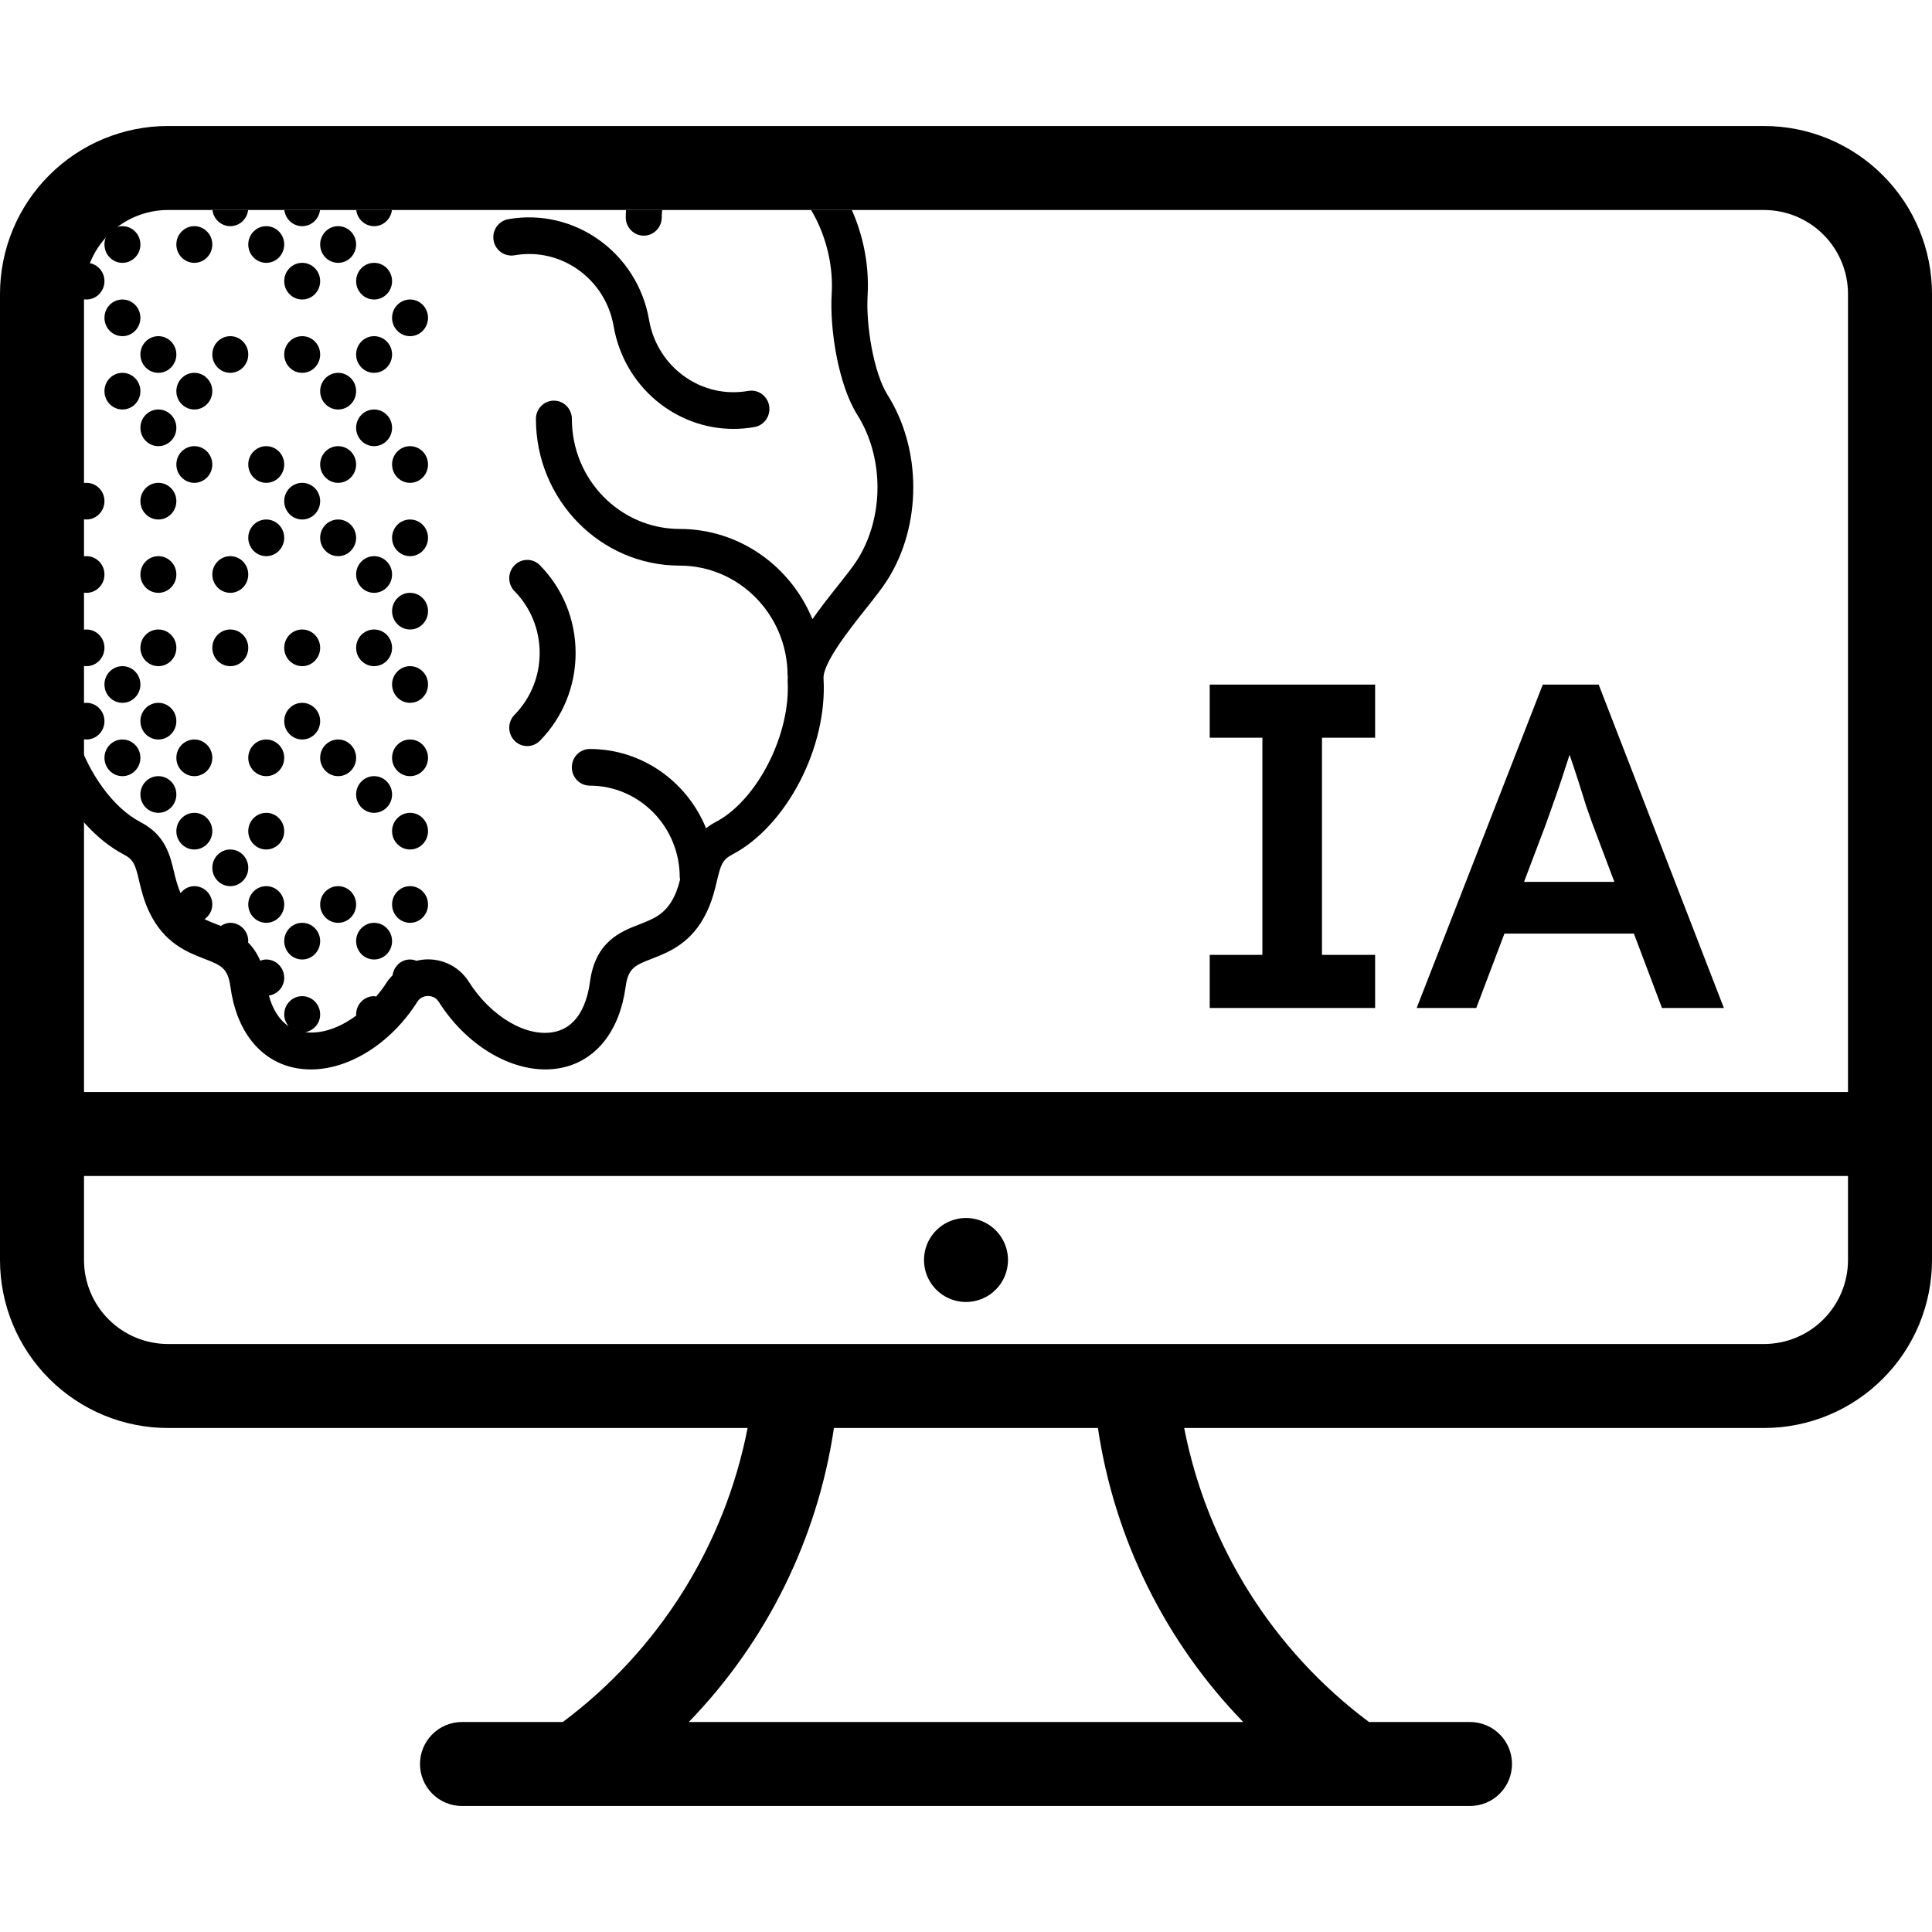 <svg width="46" height="46" viewBox="0 0 46 46" fill="none" xmlns="http://www.w3.org/2000/svg">
<g clip-path="url(#clip0_6_20)">
<path fill-rule="evenodd" clip-rule="evenodd" d="M42 34H28.195C28.741 36.799 30.309 39.294 32.595 41H35C35.265 41 35.52 41.105 35.707 41.293C35.895 41.48 36 41.735 36 42C36 42.265 35.895 42.52 35.707 42.707C35.52 42.895 35.265 43 35 43H11C10.735 43 10.48 42.895 10.293 42.707C10.105 42.52 10 42.265 10 42C10 41.735 10.105 41.48 10.293 41.293C10.48 41.105 10.735 41 11 41H13.4C15.685 39.294 17.254 36.799 17.8 34H4C2.939 34 1.922 33.579 1.172 32.828C0.421 32.078 0 31.061 0 30V7C0 5.939 0.421 4.922 1.172 4.172C1.922 3.421 2.939 3 4 3H42C43.061 3 44.078 3.421 44.828 4.172C45.579 4.922 46 5.939 46 7V30C46 31.061 45.579 32.078 44.828 32.828C44.078 33.579 43.061 34 42 34ZM16.4 41H29.6C27.743 39.086 26.533 36.638 26.141 34H19.856C19.464 36.637 18.256 39.086 16.4 41ZM44 7C44 6.47 43.789 5.961 43.414 5.586C43.039 5.211 42.53 5 42 5H4C3.47 5 2.961 5.211 2.586 5.586C2.211 5.961 2 6.47 2 7V26H44V7ZM44 28H2V30C2 30.53 2.211 31.039 2.586 31.414C2.961 31.789 3.47 32 4 32H42C42.53 32 43.039 31.789 43.414 31.414C43.789 31.039 44 30.53 44 30V28ZM23 31C22.802 31 22.609 30.941 22.444 30.831C22.28 30.722 22.152 30.565 22.076 30.383C22 30.2 21.981 29.999 22.019 29.805C22.058 29.611 22.153 29.433 22.293 29.293C22.433 29.153 22.611 29.058 22.805 29.019C22.999 28.981 23.2 29 23.383 29.076C23.565 29.152 23.722 29.28 23.831 29.444C23.941 29.609 24 29.802 24 30C24 30.265 23.895 30.52 23.707 30.707C23.52 30.895 23.265 31 23 31Z" fill="black"/>
<path d="M28.803 24V22.735H30.057V17.565H28.803V16.3H32.741V17.565H31.476V22.735H32.741V24H28.803ZM33.73 24L36.733 16.3H38.064L41.045 24H39.571L37.91 19.6C37.881 19.519 37.833 19.384 37.767 19.193C37.708 19.002 37.642 18.793 37.569 18.566C37.496 18.339 37.426 18.13 37.36 17.939C37.301 17.748 37.261 17.605 37.239 17.51L37.514 17.499C37.47 17.646 37.419 17.814 37.36 18.005C37.301 18.188 37.239 18.379 37.173 18.577C37.107 18.775 37.041 18.966 36.975 19.149C36.909 19.332 36.85 19.497 36.799 19.644L35.149 24H33.73ZM35.094 22.229L35.578 20.997H39.087L39.626 22.229H35.094Z" fill="black"/>
<g clip-path="url(#clip1_6_20)">
<path d="M12.251 13.459C12.083 13.629 12.083 13.905 12.251 14.076C12.636 14.469 12.849 14.992 12.849 15.547C12.849 16.103 12.636 16.625 12.251 17.019C12.083 17.189 12.083 17.465 12.251 17.636C12.334 17.721 12.444 17.764 12.553 17.764C12.663 17.764 12.773 17.721 12.856 17.636C13.403 17.078 13.705 16.336 13.705 15.547C13.705 14.759 13.403 14.017 12.856 13.459C12.689 13.288 12.418 13.288 12.251 13.459Z" fill="black"/>
<path d="M17.817 9.307C16.708 9.506 15.649 8.748 15.454 7.618C15.178 6.014 13.673 4.942 12.1 5.219C11.867 5.261 11.711 5.487 11.752 5.724C11.793 5.961 12.014 6.117 12.248 6.079C13.357 5.881 14.416 6.639 14.611 7.769C14.858 9.201 16.083 10.212 17.463 10.212C17.628 10.212 17.796 10.198 17.965 10.167C18.198 10.126 18.354 9.899 18.313 9.662C18.272 9.424 18.049 9.267 17.817 9.307Z" fill="black"/>
<path d="M21.132 9.402C20.801 8.877 20.616 7.738 20.657 7.045C20.753 5.427 19.91 3.821 18.607 3.139C18.356 3.007 18.13 2.941 17.93 2.882C17.588 2.781 17.446 2.739 17.316 2.465C16.633 1.017 15.88 0.814 14.444 0.909C14.31 0.912 14.13 0.708 13.946 0.507C13.629 0.161 13.205 -0.301 12.533 -0.38L12.317 -0.401C11.597 -0.401 10.9 -0.183 10.406 0.198C10.267 0.306 10.093 0.307 9.975 0.201C9.388 -0.324 8.504 -0.713 7.896 -0.37C7.229 -0.236 6.802 0.195 6.486 0.514C6.237 0.766 6.08 0.926 5.938 0.909C4.505 0.815 3.749 1.017 3.065 2.464C2.936 2.739 2.795 2.781 2.452 2.882C2.253 2.94 2.027 3.006 1.775 3.138C0.472 3.821 -0.371 5.427 -0.275 7.045C-0.234 7.738 -0.419 8.876 -0.75 9.401C-1.567 10.697 -1.567 12.507 -0.75 13.802C-0.624 14.002 -0.439 14.235 -0.225 14.505C0.157 14.986 0.796 15.79 0.775 16.159C0.677 17.789 1.653 19.668 2.95 20.347C3.183 20.469 3.223 20.593 3.311 20.967C3.36 21.174 3.42 21.431 3.551 21.708C3.904 22.455 4.456 22.669 4.859 22.826C5.26 22.981 5.426 23.045 5.486 23.493C5.627 24.533 6.173 25.235 6.983 25.418C7.119 25.448 7.259 25.463 7.401 25.463C8.313 25.463 9.309 24.845 9.939 23.848C10.015 23.728 10.141 23.714 10.191 23.714C10.241 23.714 10.367 23.727 10.443 23.848C11.171 25 12.387 25.643 13.399 25.418C14.21 25.235 14.755 24.534 14.896 23.494C14.956 23.046 15.122 22.981 15.523 22.826C15.926 22.669 16.479 22.455 16.831 21.708C16.962 21.431 17.023 21.174 17.071 20.968C17.16 20.594 17.199 20.47 17.432 20.348C18.728 19.669 19.704 17.79 19.608 16.159C19.586 15.79 20.225 14.986 20.607 14.505C20.821 14.235 21.006 14.003 21.132 13.803C21.949 12.507 21.949 10.698 21.132 9.402ZM20.412 13.33C20.311 13.49 20.132 13.716 19.942 13.955C19.74 14.209 19.531 14.474 19.344 14.742C18.826 13.482 17.605 12.594 16.184 12.594C14.768 12.594 13.616 11.42 13.616 9.975C13.616 9.734 13.424 9.539 13.188 9.539C12.951 9.539 12.76 9.734 12.76 9.975C12.76 11.901 14.296 13.467 16.184 13.467C17.6 13.467 18.752 14.642 18.752 16.086C18.752 16.097 18.758 16.107 18.758 16.118C18.757 16.149 18.751 16.181 18.753 16.212C18.828 17.485 18.028 19.055 17.041 19.571C16.953 19.617 16.879 19.667 16.811 19.72C16.36 18.613 15.289 17.833 14.043 17.833C13.807 17.833 13.615 18.028 13.615 18.269C13.615 18.511 13.807 18.706 14.043 18.706C15.223 18.706 16.184 19.685 16.184 20.889C16.184 20.906 16.192 20.922 16.193 20.939C16.16 21.068 16.122 21.198 16.059 21.33C15.854 21.763 15.574 21.872 15.218 22.011C14.779 22.181 14.177 22.415 14.047 23.375C13.983 23.847 13.787 24.437 13.214 24.566C12.555 24.715 11.692 24.214 11.162 23.375C10.951 23.041 10.588 22.842 10.191 22.842C10.097 22.842 10.005 22.855 9.916 22.876C9.868 22.858 9.817 22.845 9.763 22.845C9.548 22.845 9.377 23.009 9.347 23.22C9.302 23.27 9.256 23.317 9.219 23.374C9.139 23.501 9.049 23.617 8.956 23.728C8.939 23.726 8.924 23.718 8.907 23.718C8.671 23.718 8.479 23.913 8.479 24.154C8.479 24.163 8.483 24.17 8.484 24.178C8.085 24.476 7.65 24.624 7.268 24.576C7.468 24.539 7.623 24.369 7.623 24.154C7.623 23.913 7.431 23.718 7.195 23.718C6.958 23.718 6.767 23.913 6.767 24.154C6.767 24.263 6.81 24.359 6.874 24.435C6.624 24.268 6.481 23.991 6.402 23.705C6.607 23.672 6.767 23.5 6.767 23.281C6.767 23.041 6.575 22.845 6.339 22.845C6.289 22.845 6.242 22.858 6.197 22.874C6.118 22.693 6.019 22.55 5.905 22.438C5.906 22.428 5.911 22.419 5.911 22.408C5.911 22.167 5.719 21.972 5.483 21.972C5.398 21.972 5.323 22.004 5.257 22.047C5.226 22.035 5.194 22.022 5.165 22.01C5.059 21.969 4.962 21.93 4.87 21.886C4.979 21.806 5.055 21.683 5.055 21.535C5.055 21.294 4.863 21.099 4.627 21.099C4.493 21.099 4.377 21.166 4.299 21.265C4.227 21.095 4.182 20.926 4.144 20.763C4.046 20.35 3.935 19.882 3.342 19.572C2.682 19.226 2.113 18.41 1.826 17.527C1.894 17.574 1.971 17.607 2.059 17.607C2.295 17.607 2.487 17.412 2.487 17.171C2.487 16.93 2.295 16.734 2.059 16.734C1.896 16.734 1.759 16.83 1.687 16.967C1.642 16.711 1.616 16.456 1.63 16.212C1.653 15.827 1.466 15.407 1.201 14.988C1.201 14.988 1.202 14.988 1.203 14.988C1.439 14.988 1.631 14.793 1.631 14.552C1.631 14.311 1.439 14.115 1.203 14.115C1.013 14.115 0.857 14.243 0.801 14.417C0.712 14.299 0.621 14.183 0.531 14.069C0.674 13.998 0.775 13.851 0.775 13.679C0.775 13.438 0.583 13.242 0.347 13.242C0.213 13.242 0.1 13.308 0.021 13.405C0.004 13.38 -0.015 13.353 -0.029 13.331C-0.67 12.314 -0.67 10.892 -0.029 9.875C0.418 9.166 0.632 7.853 0.58 6.993C0.505 5.73 1.172 4.436 2.167 3.915C2.338 3.826 2.507 3.775 2.67 3.727C2.562 3.806 2.487 3.929 2.487 4.075C2.487 4.316 2.679 4.512 2.915 4.512C3.151 4.512 3.343 4.316 3.343 4.075C3.343 3.842 3.161 3.654 2.934 3.643C3.091 3.588 3.249 3.516 3.397 3.404C3.469 3.542 3.607 3.639 3.771 3.639C4.007 3.639 4.199 3.443 4.199 3.202C4.199 2.996 4.056 2.831 3.867 2.786C3.988 2.535 4.103 2.345 4.225 2.198C4.212 2.24 4.199 2.282 4.199 2.329C4.199 2.57 4.391 2.766 4.627 2.766C4.863 2.766 5.055 2.57 5.055 2.329C5.055 2.088 4.863 1.893 4.627 1.893C4.612 1.893 4.598 1.9 4.583 1.902C4.749 1.818 4.942 1.778 5.181 1.766C5.259 1.844 5.365 1.893 5.483 1.893C5.596 1.893 5.696 1.846 5.772 1.774C5.81 1.776 5.844 1.777 5.883 1.78C6.247 1.803 6.528 1.641 6.771 1.435C6.771 1.442 6.767 1.449 6.767 1.456C6.767 1.697 6.959 1.893 7.195 1.893C7.431 1.893 7.623 1.697 7.623 1.456C7.623 1.218 7.436 1.026 7.204 1.021C7.341 0.885 7.483 0.763 7.639 0.665C7.678 0.865 7.843 1.02 8.051 1.02C8.288 1.02 8.479 0.824 8.479 0.583C8.479 0.505 8.454 0.435 8.418 0.372C8.632 0.369 9.045 0.529 9.411 0.857C9.837 1.237 10.459 1.253 10.923 0.895C11.226 0.661 11.668 0.51 12.131 0.478L12.331 0.482C12.722 0.482 12.966 0.717 13.32 1.104C13.626 1.437 13.976 1.805 14.499 1.78C15.694 1.703 16.05 1.796 16.545 2.844C16.577 2.913 16.613 2.974 16.649 3.032C15.655 3.22 14.899 4.107 14.899 5.175C14.899 5.416 15.091 5.611 15.328 5.611C15.564 5.611 15.756 5.416 15.756 5.175C15.756 4.453 16.332 3.865 17.04 3.865C17.203 3.865 17.34 3.769 17.413 3.631C17.507 3.666 17.602 3.694 17.693 3.721C17.862 3.771 18.038 3.823 18.216 3.916C19.21 4.436 19.877 5.73 19.802 6.993C19.751 7.854 19.965 9.166 20.411 9.875C21.053 10.892 21.053 12.313 20.412 13.33Z" fill="black"/>
<path d="M7.195 22.845C7.432 22.845 7.623 22.649 7.623 22.408C7.623 22.167 7.432 21.972 7.195 21.972C6.959 21.972 6.767 22.167 6.767 22.408C6.767 22.649 6.959 22.845 7.195 22.845Z" fill="black"/>
<path d="M8.907 22.845C9.144 22.845 9.335 22.649 9.335 22.408C9.335 22.167 9.144 21.972 8.907 21.972C8.671 21.972 8.479 22.167 8.479 22.408C8.479 22.649 8.671 22.845 8.907 22.845Z" fill="black"/>
<path d="M8.051 21.972C8.288 21.972 8.479 21.776 8.479 21.535C8.479 21.294 8.288 21.099 8.051 21.099C7.815 21.099 7.623 21.294 7.623 21.535C7.623 21.776 7.815 21.972 8.051 21.972Z" fill="black"/>
<path d="M6.339 21.972C6.576 21.972 6.767 21.776 6.767 21.535C6.767 21.294 6.576 21.099 6.339 21.099C6.103 21.099 5.911 21.294 5.911 21.535C5.911 21.776 6.103 21.972 6.339 21.972Z" fill="black"/>
<path d="M9.763 21.972C10 21.972 10.191 21.776 10.191 21.535C10.191 21.294 10 21.099 9.763 21.099C9.527 21.099 9.335 21.294 9.335 21.535C9.335 21.776 9.527 21.972 9.763 21.972Z" fill="black"/>
<path d="M6.339 20.226C6.576 20.226 6.767 20.03 6.767 19.789C6.767 19.548 6.576 19.353 6.339 19.353C6.103 19.353 5.911 19.548 5.911 19.789C5.911 20.03 6.103 20.226 6.339 20.226Z" fill="black"/>
<path d="M9.763 20.226C10 20.226 10.191 20.03 10.191 19.789C10.191 19.548 10 19.353 9.763 19.353C9.527 19.353 9.335 19.548 9.335 19.789C9.335 20.03 9.527 20.226 9.763 20.226Z" fill="black"/>
<path d="M8.907 19.353C9.144 19.353 9.335 19.157 9.335 18.916C9.335 18.675 9.144 18.48 8.907 18.48C8.671 18.48 8.479 18.675 8.479 18.916C8.479 19.157 8.671 19.353 8.907 19.353Z" fill="black"/>
<path d="M8.051 18.48C8.288 18.48 8.479 18.284 8.479 18.043C8.479 17.802 8.288 17.607 8.051 17.607C7.815 17.607 7.623 17.802 7.623 18.043C7.623 18.284 7.815 18.48 8.051 18.48Z" fill="black"/>
<path d="M6.339 18.48C6.576 18.48 6.767 18.284 6.767 18.043C6.767 17.802 6.576 17.607 6.339 17.607C6.103 17.607 5.911 17.802 5.911 18.043C5.911 18.284 6.103 18.48 6.339 18.48Z" fill="black"/>
<path d="M9.763 18.48C10 18.48 10.191 18.284 10.191 18.043C10.191 17.802 10 17.607 9.763 17.607C9.527 17.607 9.335 17.802 9.335 18.043C9.335 18.284 9.527 18.48 9.763 18.48Z" fill="black"/>
<path d="M7.195 17.607C7.432 17.607 7.623 17.411 7.623 17.17C7.623 16.929 7.432 16.734 7.195 16.734C6.959 16.734 6.767 16.929 6.767 17.17C6.767 17.411 6.959 17.607 7.195 17.607Z" fill="black"/>
<path d="M9.763 16.734C10 16.734 10.191 16.538 10.191 16.297C10.191 16.056 10 15.861 9.763 15.861C9.527 15.861 9.335 16.056 9.335 16.297C9.335 16.538 9.527 16.734 9.763 16.734Z" fill="black"/>
<path d="M7.195 15.861C7.432 15.861 7.623 15.665 7.623 15.424C7.623 15.183 7.432 14.988 7.195 14.988C6.959 14.988 6.767 15.183 6.767 15.424C6.767 15.665 6.959 15.861 7.195 15.861Z" fill="black"/>
<path d="M8.907 15.861C9.144 15.861 9.335 15.665 9.335 15.424C9.335 15.183 9.144 14.988 8.907 14.988C8.671 14.988 8.479 15.183 8.479 15.424C8.479 15.665 8.671 15.861 8.907 15.861Z" fill="black"/>
<path d="M9.763 14.988C10 14.988 10.191 14.792 10.191 14.551C10.191 14.31 10 14.115 9.763 14.115C9.527 14.115 9.335 14.31 9.335 14.551C9.335 14.792 9.527 14.988 9.763 14.988Z" fill="black"/>
<path d="M8.907 14.115C9.144 14.115 9.335 13.919 9.335 13.678C9.335 13.437 9.144 13.242 8.907 13.242C8.671 13.242 8.479 13.437 8.479 13.678C8.479 13.919 8.671 14.115 8.907 14.115Z" fill="black"/>
<path d="M8.051 13.242C8.288 13.242 8.479 13.046 8.479 12.805C8.479 12.564 8.288 12.369 8.051 12.369C7.815 12.369 7.623 12.564 7.623 12.805C7.623 13.046 7.815 13.242 8.051 13.242Z" fill="black"/>
<path d="M6.339 13.242C6.576 13.242 6.767 13.046 6.767 12.805C6.767 12.564 6.576 12.369 6.339 12.369C6.103 12.369 5.911 12.564 5.911 12.805C5.911 13.046 6.103 13.242 6.339 13.242Z" fill="black"/>
<path d="M9.763 13.242C10 13.242 10.191 13.046 10.191 12.805C10.191 12.564 10 12.369 9.763 12.369C9.527 12.369 9.335 12.564 9.335 12.805C9.335 13.046 9.527 13.242 9.763 13.242Z" fill="black"/>
<path d="M7.195 12.369C7.432 12.369 7.623 12.173 7.623 11.932C7.623 11.691 7.432 11.496 7.195 11.496C6.959 11.496 6.767 11.691 6.767 11.932C6.767 12.173 6.959 12.369 7.195 12.369Z" fill="black"/>
<path d="M8.051 11.496C8.288 11.496 8.479 11.3 8.479 11.059C8.479 10.818 8.288 10.623 8.051 10.623C7.815 10.623 7.623 10.818 7.623 11.059C7.623 11.3 7.815 11.496 8.051 11.496Z" fill="black"/>
<path d="M6.339 11.496C6.576 11.496 6.767 11.3 6.767 11.059C6.767 10.818 6.576 10.623 6.339 10.623C6.103 10.623 5.911 10.818 5.911 11.059C5.911 11.3 6.103 11.496 6.339 11.496Z" fill="black"/>
<path d="M9.763 11.496C10 11.496 10.191 11.3 10.191 11.059C10.191 10.818 10 10.623 9.763 10.623C9.527 10.623 9.335 10.818 9.335 11.059C9.335 11.3 9.527 11.496 9.763 11.496Z" fill="black"/>
<path d="M8.907 10.623C9.144 10.623 9.335 10.427 9.335 10.186C9.335 9.945 9.144 9.75 8.907 9.75C8.671 9.75 8.479 9.945 8.479 10.186C8.479 10.427 8.671 10.623 8.907 10.623Z" fill="black"/>
<path d="M8.051 9.75C8.288 9.75 8.479 9.554 8.479 9.313C8.479 9.072 8.288 8.877 8.051 8.877C7.815 8.877 7.623 9.072 7.623 9.313C7.623 9.554 7.815 9.75 8.051 9.75Z" fill="black"/>
<path d="M7.195 8.877C7.432 8.877 7.623 8.681 7.623 8.44C7.623 8.199 7.432 8.004 7.195 8.004C6.959 8.004 6.767 8.199 6.767 8.44C6.767 8.681 6.959 8.877 7.195 8.877Z" fill="black"/>
<path d="M8.907 8.877C9.144 8.877 9.335 8.681 9.335 8.44C9.335 8.199 9.144 8.004 8.907 8.004C8.671 8.004 8.479 8.199 8.479 8.44C8.479 8.681 8.671 8.877 8.907 8.877Z" fill="black"/>
<path d="M9.763 8.004C10 8.004 10.191 7.808 10.191 7.567C10.191 7.326 10 7.131 9.763 7.131C9.527 7.131 9.335 7.326 9.335 7.567C9.335 7.808 9.527 8.004 9.763 8.004Z" fill="black"/>
<path d="M7.195 7.131C7.432 7.131 7.623 6.935 7.623 6.694C7.623 6.453 7.432 6.258 7.195 6.258C6.959 6.258 6.767 6.453 6.767 6.694C6.767 6.935 6.959 7.131 7.195 7.131Z" fill="black"/>
<path d="M8.907 7.131C9.144 7.131 9.335 6.935 9.335 6.694C9.335 6.453 9.144 6.258 8.907 6.258C8.671 6.258 8.479 6.453 8.479 6.694C8.479 6.935 8.671 7.131 8.907 7.131Z" fill="black"/>
<path d="M8.051 6.258C8.288 6.258 8.479 6.062 8.479 5.821C8.479 5.58 8.288 5.385 8.051 5.385C7.815 5.385 7.623 5.58 7.623 5.821C7.623 6.062 7.815 6.258 8.051 6.258Z" fill="black"/>
<path d="M6.339 6.258C6.576 6.258 6.767 6.062 6.767 5.821C6.767 5.58 6.576 5.385 6.339 5.385C6.103 5.385 5.911 5.58 5.911 5.821C5.911 6.062 6.103 6.258 6.339 6.258Z" fill="black"/>
<path d="M7.195 5.385C7.432 5.385 7.623 5.189 7.623 4.948C7.623 4.707 7.432 4.512 7.195 4.512C6.959 4.512 6.767 4.707 6.767 4.948C6.767 5.189 6.959 5.385 7.195 5.385Z" fill="black"/>
<path d="M8.907 5.385C9.144 5.385 9.335 5.189 9.335 4.948C9.335 4.707 9.144 4.512 8.907 4.512C8.671 4.512 8.479 4.707 8.479 4.948C8.479 5.189 8.671 5.385 8.907 5.385Z" fill="black"/>
<path d="M5.483 21.099C5.719 21.099 5.911 20.903 5.911 20.662C5.911 20.421 5.719 20.226 5.483 20.226C5.247 20.226 5.055 20.421 5.055 20.662C5.055 20.903 5.247 21.099 5.483 21.099Z" fill="black"/>
<path d="M4.627 20.226C4.863 20.226 5.055 20.03 5.055 19.789C5.055 19.548 4.863 19.353 4.627 19.353C4.391 19.353 4.199 19.548 4.199 19.789C4.199 20.03 4.391 20.226 4.627 20.226Z" fill="black"/>
<path d="M3.771 19.353C4.007 19.353 4.199 19.157 4.199 18.916C4.199 18.675 4.007 18.48 3.771 18.48C3.534 18.48 3.343 18.675 3.343 18.916C3.343 19.157 3.534 19.353 3.771 19.353Z" fill="black"/>
<path d="M2.915 18.48C3.151 18.48 3.343 18.284 3.343 18.043C3.343 17.802 3.151 17.607 2.915 17.607C2.678 17.607 2.487 17.802 2.487 18.043C2.487 18.284 2.678 18.48 2.915 18.48Z" fill="black"/>
<path d="M4.627 18.48C4.863 18.48 5.055 18.284 5.055 18.043C5.055 17.802 4.863 17.607 4.627 17.607C4.391 17.607 4.199 17.802 4.199 18.043C4.199 18.284 4.391 18.48 4.627 18.48Z" fill="black"/>
<path d="M3.771 17.607C4.007 17.607 4.199 17.411 4.199 17.17C4.199 16.929 4.007 16.734 3.771 16.734C3.534 16.734 3.343 16.929 3.343 17.17C3.343 17.411 3.534 17.607 3.771 17.607Z" fill="black"/>
<path d="M2.915 16.734C3.151 16.734 3.343 16.538 3.343 16.297C3.343 16.056 3.151 15.861 2.915 15.861C2.678 15.861 2.487 16.056 2.487 16.297C2.487 16.538 2.678 16.734 2.915 16.734Z" fill="black"/>
<path d="M3.771 15.861C4.007 15.861 4.199 15.665 4.199 15.424C4.199 15.183 4.007 14.988 3.771 14.988C3.534 14.988 3.343 15.183 3.343 15.424C3.343 15.665 3.534 15.861 3.771 15.861Z" fill="black"/>
<path d="M2.059 15.861C2.295 15.861 2.487 15.665 2.487 15.424C2.487 15.183 2.295 14.988 2.059 14.988C1.822 14.988 1.631 15.183 1.631 15.424C1.631 15.665 1.822 15.861 2.059 15.861Z" fill="black"/>
<path d="M5.483 15.861C5.719 15.861 5.911 15.665 5.911 15.424C5.911 15.183 5.719 14.988 5.483 14.988C5.247 14.988 5.055 15.183 5.055 15.424C5.055 15.665 5.247 15.861 5.483 15.861Z" fill="black"/>
<path d="M3.771 14.115C4.007 14.115 4.199 13.919 4.199 13.678C4.199 13.437 4.007 13.242 3.771 13.242C3.534 13.242 3.343 13.437 3.343 13.678C3.343 13.919 3.534 14.115 3.771 14.115Z" fill="black"/>
<path d="M2.059 14.115C2.295 14.115 2.487 13.919 2.487 13.678C2.487 13.437 2.295 13.242 2.059 13.242C1.822 13.242 1.631 13.437 1.631 13.678C1.631 13.919 1.822 14.115 2.059 14.115Z" fill="black"/>
<path d="M5.483 14.115C5.719 14.115 5.911 13.919 5.911 13.678C5.911 13.437 5.719 13.242 5.483 13.242C5.247 13.242 5.055 13.437 5.055 13.678C5.055 13.919 5.247 14.115 5.483 14.115Z" fill="black"/>
<path d="M3.771 12.369C4.007 12.369 4.199 12.173 4.199 11.932C4.199 11.691 4.007 11.496 3.771 11.496C3.534 11.496 3.343 11.691 3.343 11.932C3.343 12.173 3.534 12.369 3.771 12.369Z" fill="black"/>
<path d="M2.059 12.369C2.295 12.369 2.487 12.173 2.487 11.932C2.487 11.691 2.295 11.496 2.059 11.496C1.822 11.496 1.631 11.691 1.631 11.932C1.631 12.173 1.822 12.369 2.059 12.369Z" fill="black"/>
<path d="M4.627 11.496C4.863 11.496 5.055 11.3 5.055 11.059C5.055 10.818 4.863 10.623 4.627 10.623C4.391 10.623 4.199 10.818 4.199 11.059C4.199 11.3 4.391 11.496 4.627 11.496Z" fill="black"/>
<path d="M3.771 10.623C4.007 10.623 4.199 10.427 4.199 10.186C4.199 9.945 4.007 9.75 3.771 9.75C3.534 9.75 3.343 9.945 3.343 10.186C3.343 10.427 3.534 10.623 3.771 10.623Z" fill="black"/>
<path d="M2.915 9.75C3.151 9.75 3.343 9.554 3.343 9.313C3.343 9.072 3.151 8.877 2.915 8.877C2.678 8.877 2.487 9.072 2.487 9.313C2.487 9.554 2.678 9.75 2.915 9.75Z" fill="black"/>
<path d="M4.627 9.75C4.863 9.75 5.055 9.554 5.055 9.313C5.055 9.072 4.863 8.877 4.627 8.877C4.391 8.877 4.199 9.072 4.199 9.313C4.199 9.554 4.391 9.75 4.627 9.75Z" fill="black"/>
<path d="M3.771 8.877C4.007 8.877 4.199 8.681 4.199 8.44C4.199 8.199 4.007 8.004 3.771 8.004C3.534 8.004 3.343 8.199 3.343 8.44C3.343 8.681 3.534 8.877 3.771 8.877Z" fill="black"/>
<path d="M5.483 8.877C5.719 8.877 5.911 8.681 5.911 8.44C5.911 8.199 5.719 8.004 5.483 8.004C5.247 8.004 5.055 8.199 5.055 8.44C5.055 8.681 5.247 8.877 5.483 8.877Z" fill="black"/>
<path d="M2.915 8.004C3.151 8.004 3.343 7.808 3.343 7.567C3.343 7.326 3.151 7.131 2.915 7.131C2.678 7.131 2.487 7.326 2.487 7.567C2.487 7.808 2.678 8.004 2.915 8.004Z" fill="black"/>
<path d="M2.059 7.131C2.295 7.131 2.487 6.935 2.487 6.694C2.487 6.453 2.295 6.258 2.059 6.258C1.822 6.258 1.631 6.453 1.631 6.694C1.631 6.935 1.822 7.131 2.059 7.131Z" fill="black"/>
<path d="M2.915 6.258C3.151 6.258 3.343 6.062 3.343 5.821C3.343 5.58 3.151 5.385 2.915 5.385C2.678 5.385 2.487 5.58 2.487 5.821C2.487 6.062 2.678 6.258 2.915 6.258Z" fill="black"/>
<path d="M4.627 6.258C4.863 6.258 5.055 6.062 5.055 5.821C5.055 5.58 4.863 5.385 4.627 5.385C4.391 5.385 4.199 5.58 4.199 5.821C4.199 6.062 4.391 6.258 4.627 6.258Z" fill="black"/>
<path d="M2.059 5.385C2.295 5.385 2.487 5.189 2.487 4.948C2.487 4.707 2.295 4.512 2.059 4.512C1.822 4.512 1.631 4.707 1.631 4.948C1.631 5.189 1.822 5.385 2.059 5.385Z" fill="black"/>
<path d="M5.483 5.385C5.719 5.385 5.911 5.189 5.911 4.948C5.911 4.707 5.719 4.512 5.483 4.512C5.247 4.512 5.055 4.707 5.055 4.948C5.055 5.189 5.247 5.385 5.483 5.385Z" fill="black"/>
<path d="M1.203 11.496C1.439 11.496 1.631 11.3 1.631 11.059C1.631 10.818 1.439 10.623 1.203 10.623C0.966 10.623 0.775 10.818 0.775 11.059C0.775 11.3 0.966 11.496 1.203 11.496Z" fill="black"/>
<path d="M1.203 9.75C1.439 9.75 1.631 9.554 1.631 9.313C1.631 9.072 1.439 8.877 1.203 8.877C0.966 8.877 0.775 9.072 0.775 9.313C0.775 9.554 0.966 9.75 1.203 9.75Z" fill="black"/>
<path d="M1.203 8.004C1.439 8.004 1.631 7.808 1.631 7.567C1.631 7.326 1.439 7.131 1.203 7.131C0.966 7.131 0.775 7.326 0.775 7.567C0.775 7.808 0.966 8.004 1.203 8.004Z" fill="black"/>
<path d="M1.203 6.258C1.439 6.258 1.631 6.062 1.631 5.821C1.631 5.58 1.439 5.385 1.203 5.385C0.966 5.385 0.775 5.58 0.775 5.821C0.775 6.062 0.966 6.258 1.203 6.258Z" fill="black"/>
</g>
</g>
<defs>
<clipPath id="clip0_6_20">
<rect width="46" height="46" fill="white"/>
</clipPath>
<clipPath id="clip1_6_20">
<rect width="23" height="22" fill="white" transform="translate(1 5)"/>
</clipPath>
</defs>
</svg>
